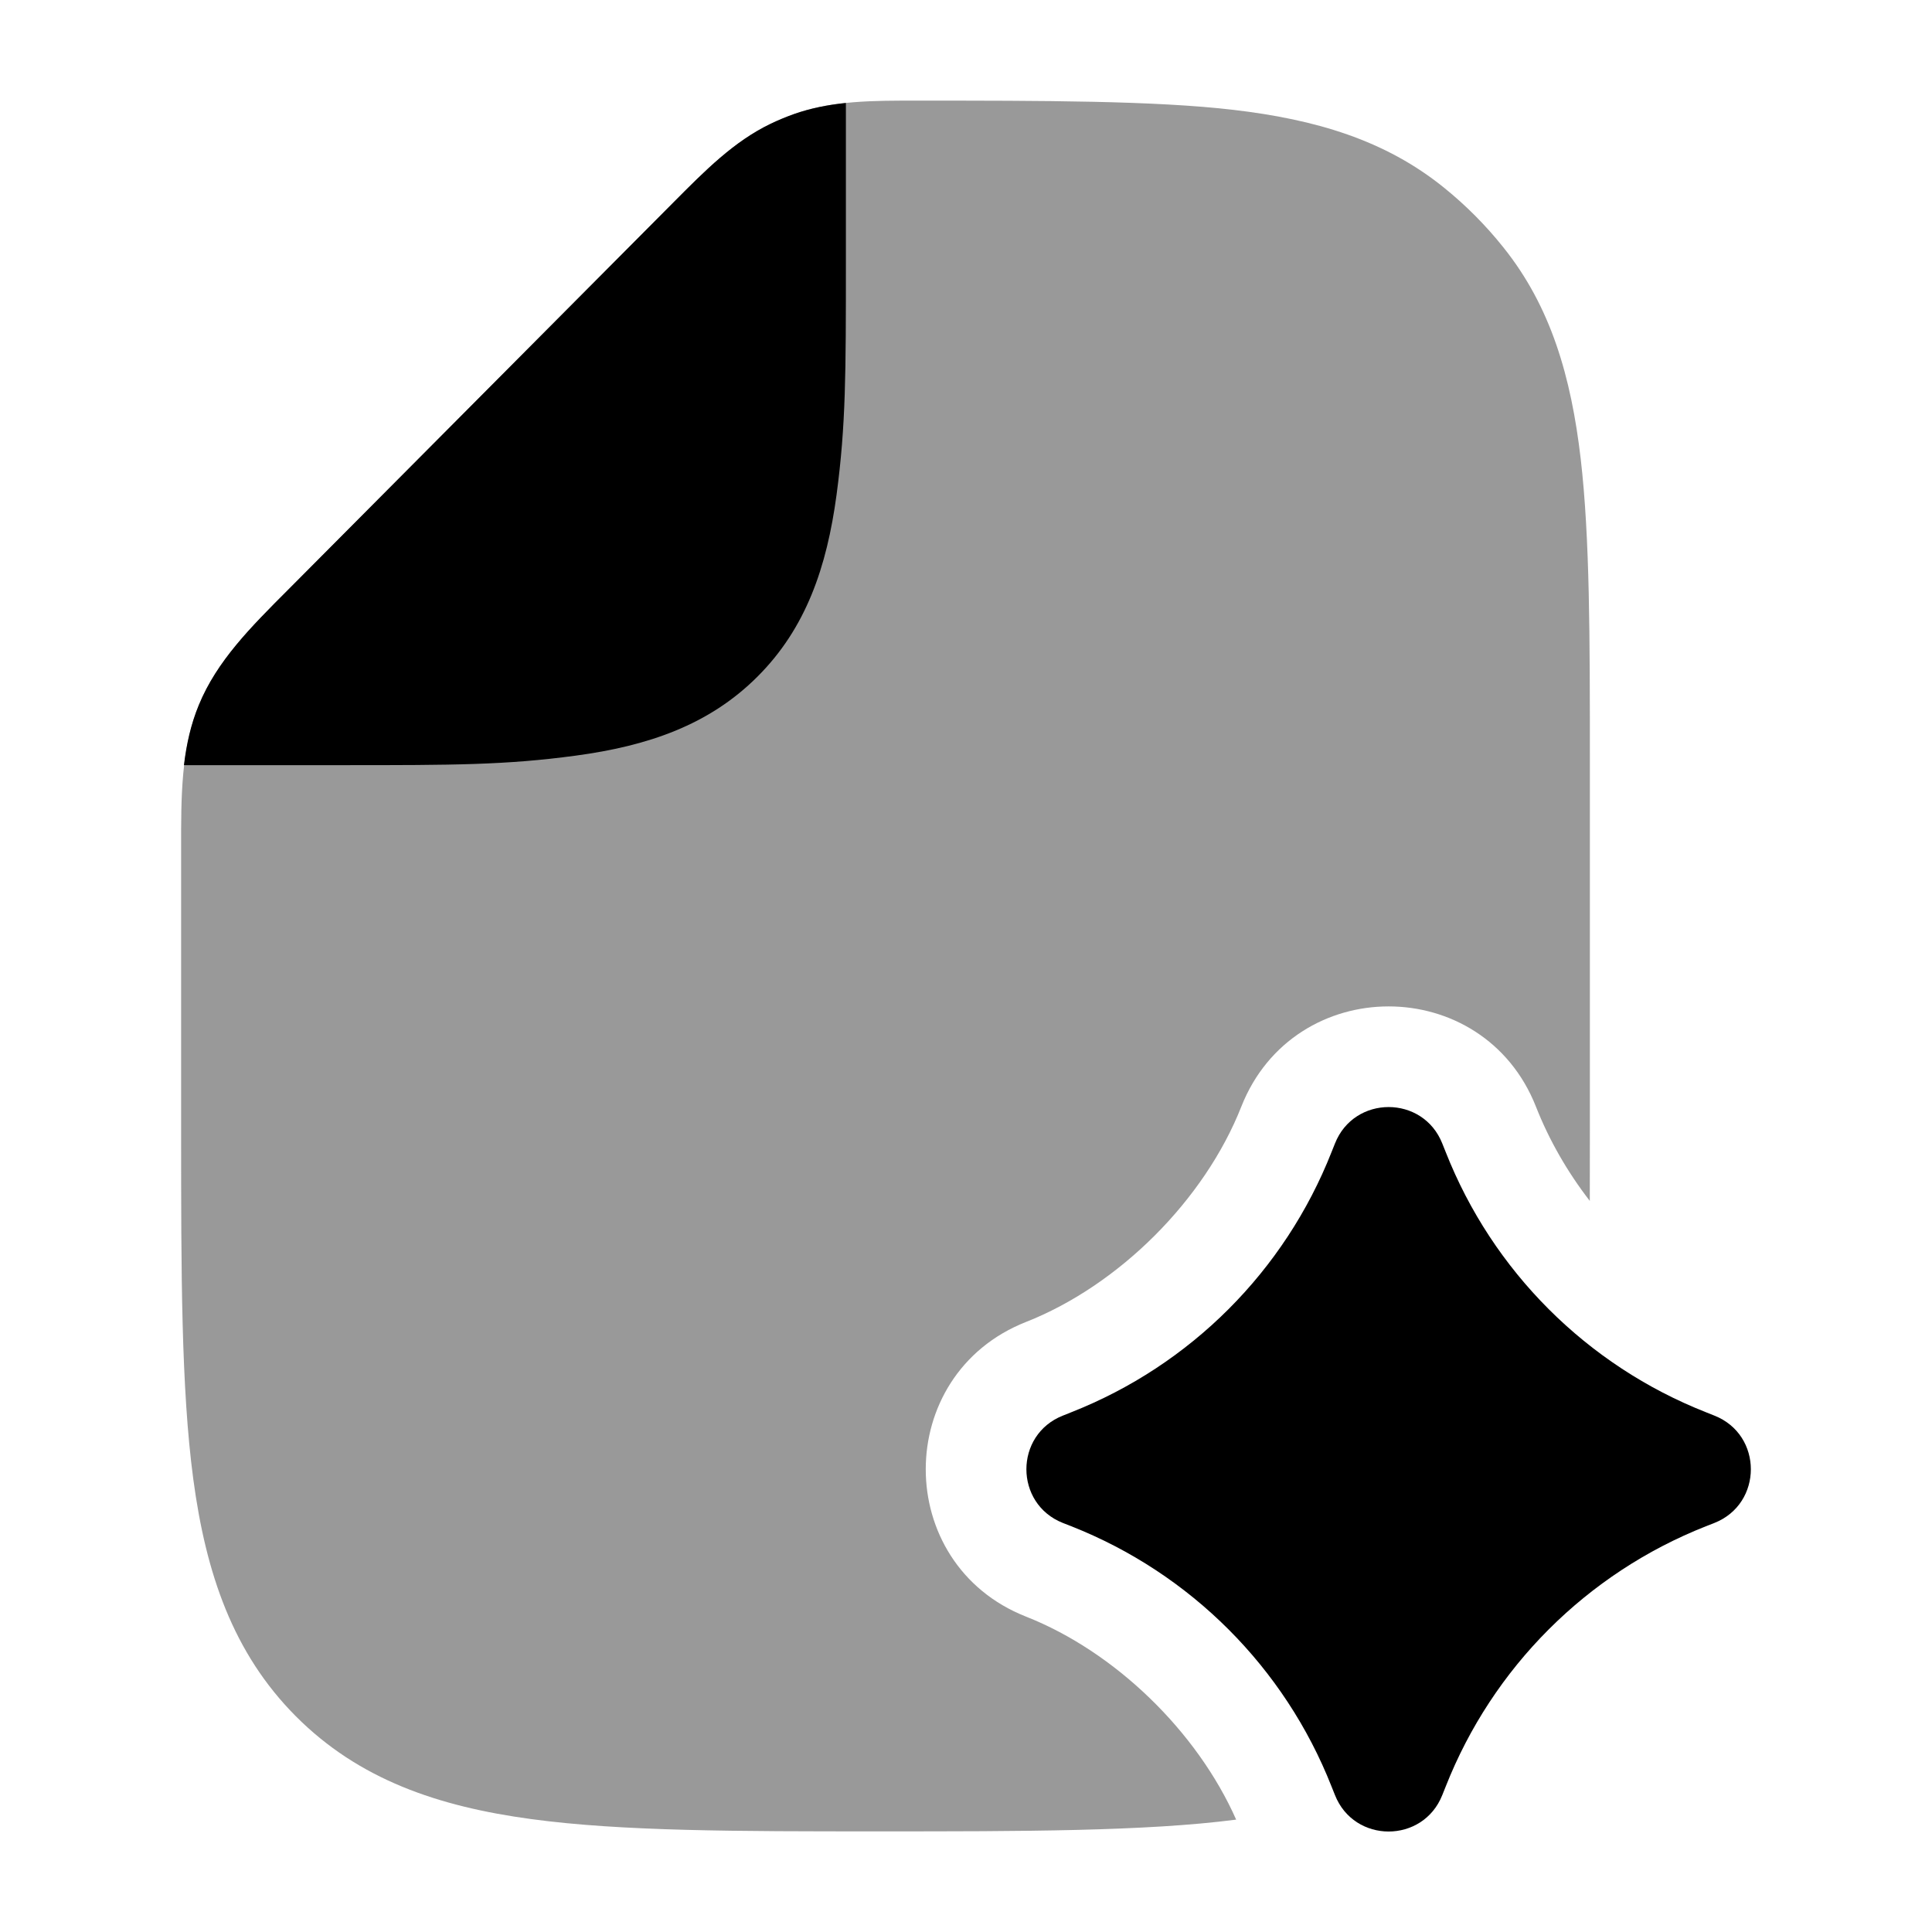 <svg width="24" height="24" viewBox="0 0 24 24" xmlns="http://www.w3.org/2000/svg">
<path opacity="0.4" d="M11.413 1.25C10.843 1.249 10.338 1.249 9.863 1.417C9.765 1.452 9.669 1.492 9.575 1.537C9.12 1.756 8.764 2.115 8.361 2.521L3.579 7.328C3.111 7.797 2.696 8.212 2.472 8.756C2.248 9.3 2.249 9.888 2.25 10.552L2.25 14.026C2.25 15.808 2.25 17.244 2.401 18.374C2.558 19.547 2.894 20.535 3.674 21.319C4.454 22.103 5.437 22.441 6.603 22.598C7.727 22.75 9.156 22.75 10.929 22.75C12.68 22.75 14.235 22.75 15.356 22.604C14.87 21.507 13.851 20.518 12.745 20.082C11.085 19.427 11.085 17.077 12.745 16.422C13.902 15.966 14.964 14.904 15.42 13.747C16.075 12.087 18.425 12.087 19.08 13.747C19.243 14.162 19.471 14.559 19.749 14.918C19.75 14.632 19.75 14.335 19.75 14.029V14.026V9.453C19.75 7.919 19.75 6.682 19.636 5.699C19.517 4.681 19.266 3.808 18.673 3.07C18.456 2.798 18.21 2.551 17.94 2.333C17.205 1.737 16.337 1.484 15.325 1.365C14.346 1.25 12.938 1.25 11.413 1.25Z" fill="currentColor"/>
<path d="M16.583 22.298C16.822 22.903 17.678 22.903 17.917 22.298L17.959 22.193C18.542 20.714 19.712 19.544 21.191 18.96L21.296 18.919C21.901 18.68 21.901 17.823 21.296 17.585L21.191 17.543C19.712 16.96 18.542 15.79 17.959 14.311L17.917 14.206C17.678 13.601 16.822 13.601 16.583 14.206L16.541 14.311C15.958 15.79 14.788 16.96 13.309 17.543L13.204 17.585C12.599 17.823 12.599 18.68 13.204 18.919L13.309 18.96C14.788 19.544 15.958 20.714 16.541 22.193L16.583 22.298Z" fill="currentColor"/>
<path d="M9.86 1.418C9.762 1.453 9.666 1.493 9.572 1.538C9.117 1.757 8.761 2.116 8.359 2.521L3.576 7.329C3.108 7.797 2.694 8.213 2.47 8.757C2.371 8.996 2.316 9.245 2.285 9.505H4.267C5.634 9.505 6.283 9.504 7.15 9.387C8.05 9.266 8.808 9.007 9.41 8.405C10.012 7.804 10.271 7.046 10.392 6.146C10.508 5.28 10.508 4.633 10.508 3.271V1.279C10.284 1.302 10.069 1.344 9.86 1.418Z" fill="currentColor"/>
</svg>
